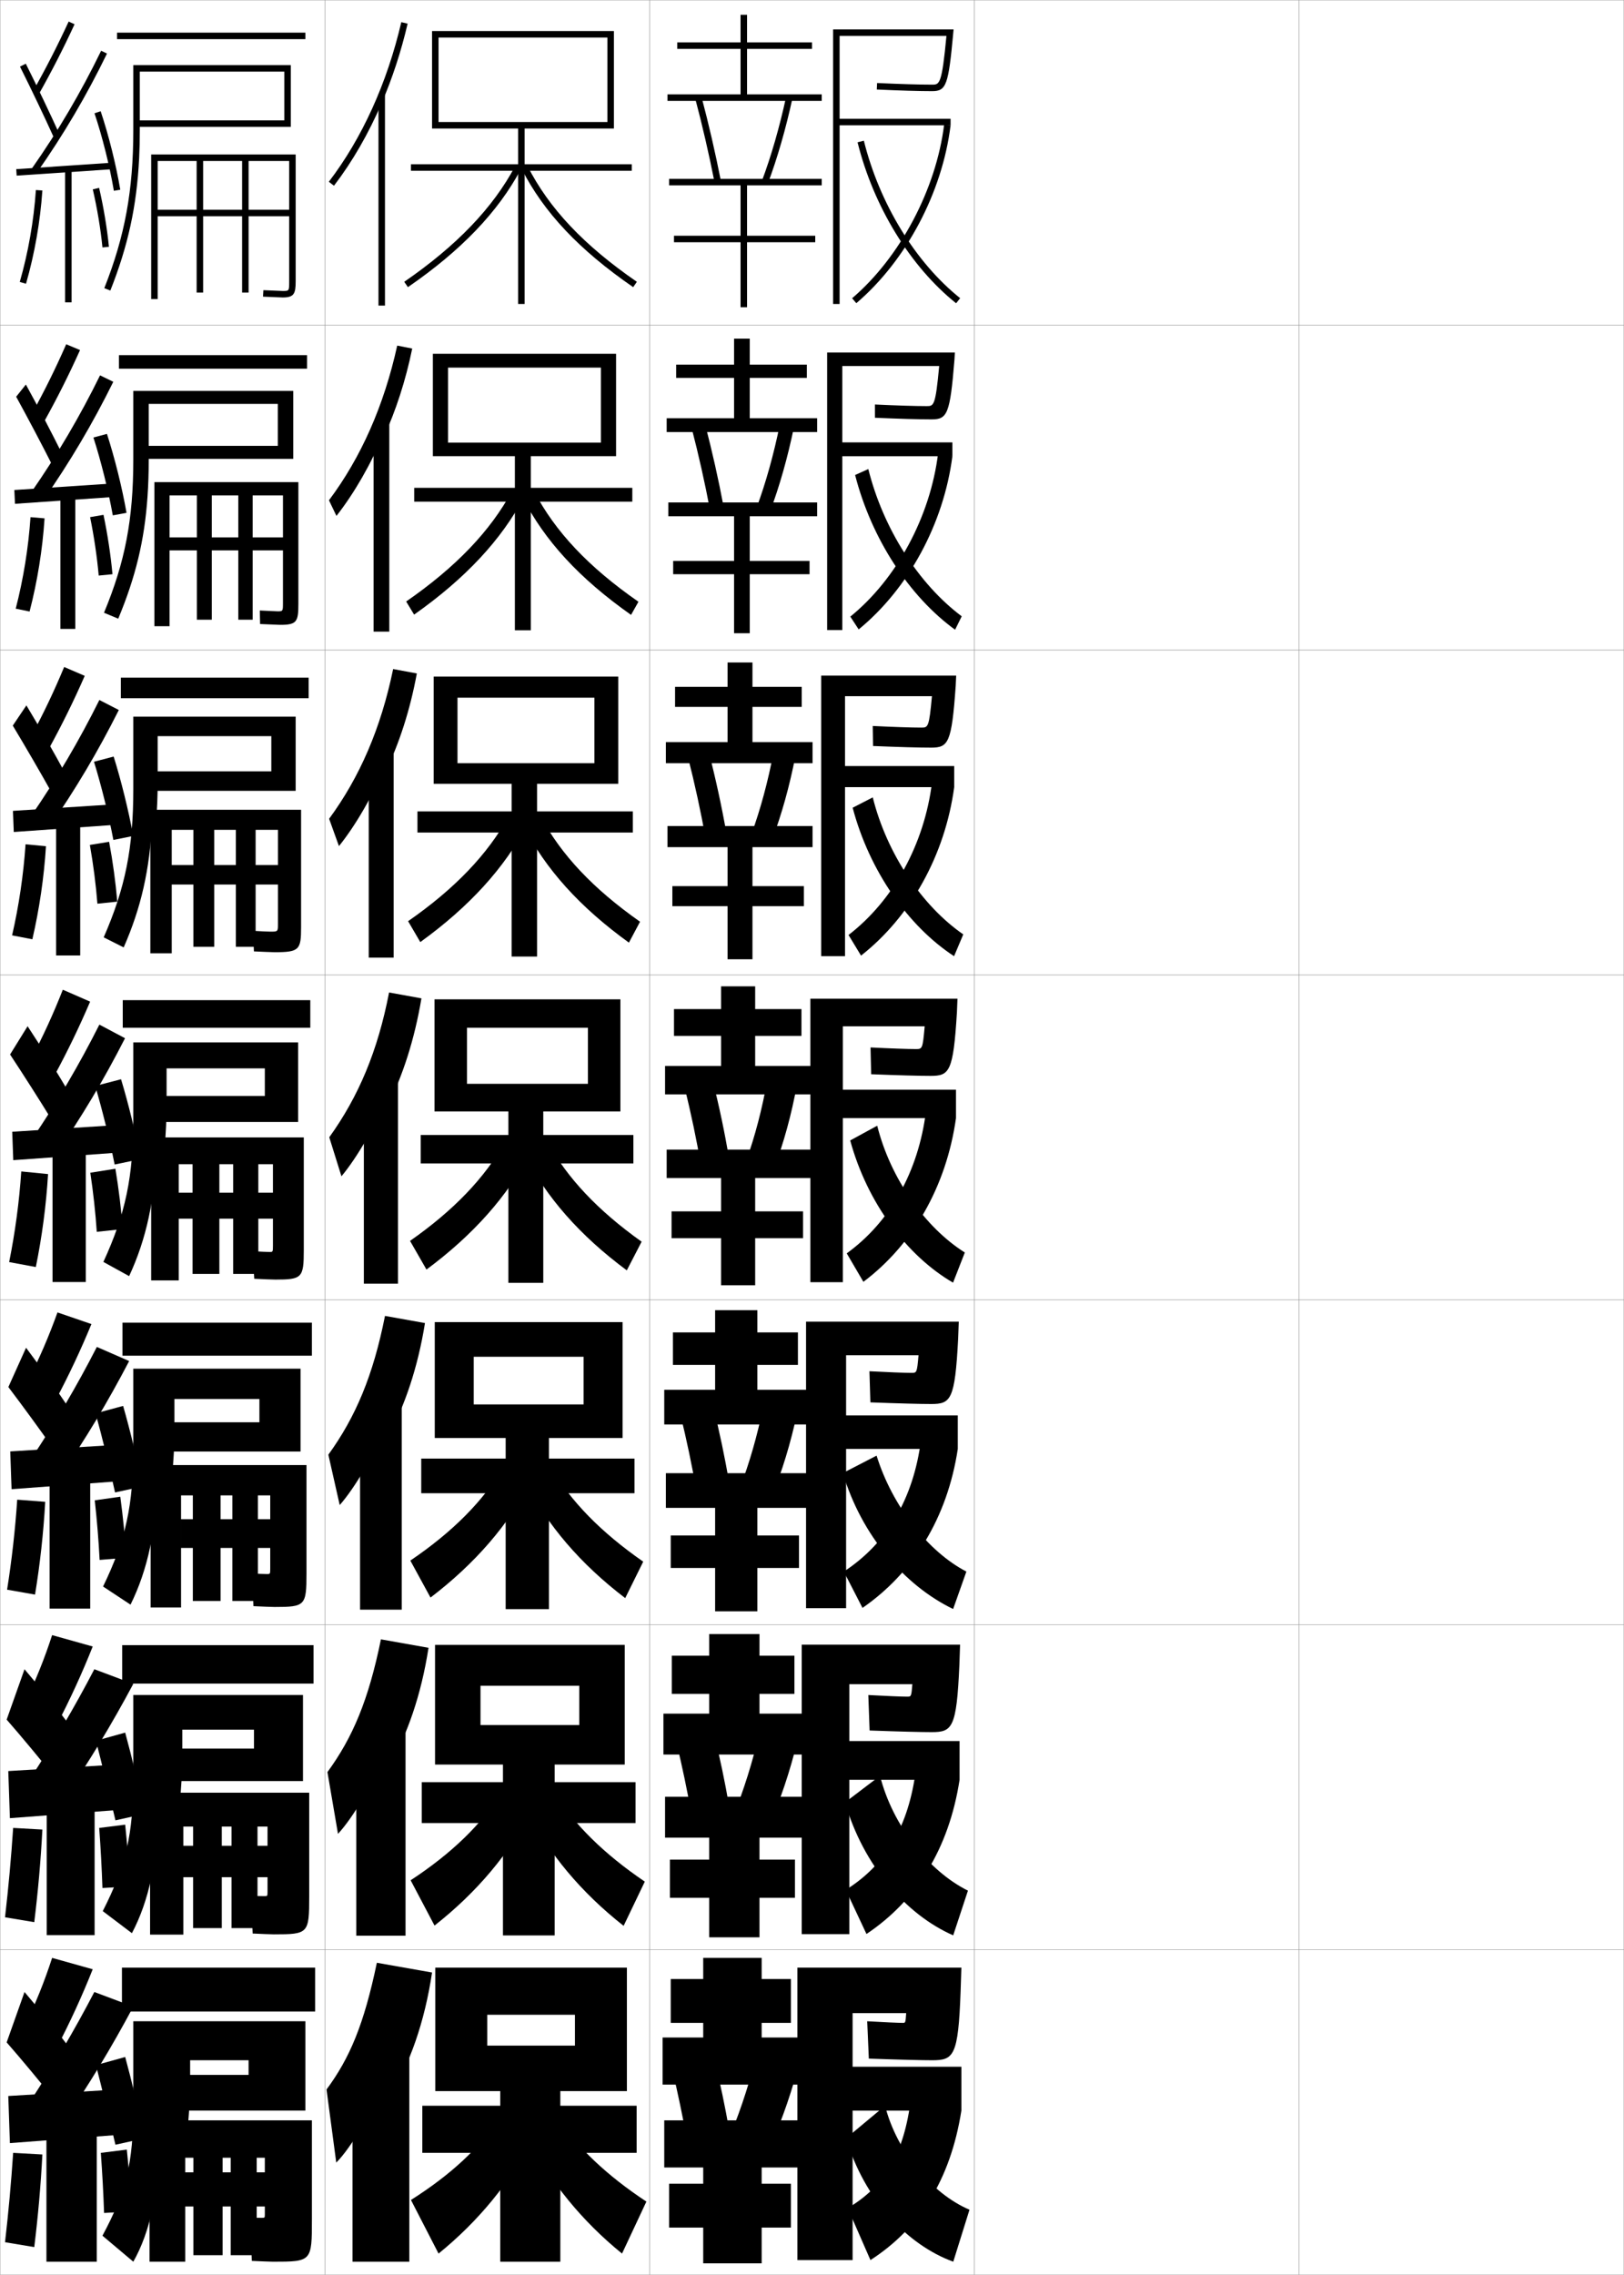 <?xml version="1.0" encoding="utf-8"?>
<!-- Generator: Adobe Illustrator 11 Build 225, SVG Export Plug-In . SVG Version: 6.0.0 Build 78)  -->
<!DOCTYPE svg PUBLIC "-//W3C//DTD SVG 1.0//EN"    "http://www.w3.org/TR/2001/REC-SVG-20010904/DTD/svg10.dtd">
<svg  xmlns="http://www.w3.org/2000/svg" xmlns:xlink="http://www.w3.org/1999/xlink" xmlns:a="http://ns.adobe.com/AdobeSVGViewerExtensions/3.0/"
	 width="500.1" height="700.1" viewBox="0 0 500.1 700.1"
	 overflow="visible" enable-background="new 0 0 500.1 700.1" xml:space="preserve">
		<g id="glyphs">
			<g>
				<rect x="0.05" y="0.05" fill="none" stroke="#999999" stroke-width="0.1" width="100" height="100"/> 
				<rect x="0.05" y="100.05" fill="none" stroke="#999999" stroke-width="0.1" width="100" height="100"/> 
				<rect x="0.05" y="200.05" fill="none" stroke="#999999" stroke-width="0.1" width="100" height="100"/> 
				<rect x="0.05" y="300.05" fill="none" stroke="#999999" stroke-width="0.1" width="100" height="100"/> 
				<rect x="0.05" y="400.05" fill="none" stroke="#999999" stroke-width="0.1" width="100" height="100"/> 
				<rect x="0.05" y="500.05" fill="none" stroke="#999999" stroke-width="0.1" width="100" height="100"/> 
				<rect x="0.05" y="600.05" fill="none" stroke="#999999" stroke-width="0.1" width="100" height="100"/> 
				<rect x="100.05" y="0.05" fill="none" stroke="#999999" stroke-width="0.1" width="100" height="100"/> 
				<rect x="100.05" y="100.05" fill="none" stroke="#999999" stroke-width="0.1" width="100" height="100"/> 
				<rect x="100.05" y="200.05" fill="none" stroke="#999999" stroke-width="0.1" width="100" height="100"/> 
				<rect x="100.05" y="300.05" fill="none" stroke="#999999" stroke-width="0.1" width="100" height="100"/> 
				<rect x="100.05" y="400.05" fill="none" stroke="#999999" stroke-width="0.1" width="100" height="100"/> 
				<rect x="100.05" y="500.05" fill="none" stroke="#999999" stroke-width="0.1" width="100" height="100"/> 
				<rect x="100.05" y="600.05" fill="none" stroke="#999999" stroke-width="0.1" width="100" height="100"/> 
				<rect x="200.05" y="0.05" fill="none" stroke="#999999" stroke-width="0.1" width="100" height="100"/> 
				<rect x="200.05" y="100.05" fill="none" stroke="#999999" stroke-width="0.1" width="100" height="100"/> 
				<rect x="200.05" y="200.05" fill="none" stroke="#999999" stroke-width="0.1" width="100" height="100"/> 
				<rect x="200.05" y="300.05" fill="none" stroke="#999999" stroke-width="0.1" width="100" height="100"/> 
				<rect x="200.05" y="400.05" fill="none" stroke="#999999" stroke-width="0.1" width="100" height="100"/> 
				<rect x="200.05" y="500.05" fill="none" stroke="#999999" stroke-width="0.1" width="100" height="100"/> 
				<rect x="200.05" y="600.05" fill="none" stroke="#999999" stroke-width="0.1" width="100" height="100"/> 
				<rect x="300.05" y="0.05" fill="none" stroke="#999999" stroke-width="0.1" width="100" height="100"/> 
				<rect x="300.05" y="100.05" fill="none" stroke="#999999" stroke-width="0.1" width="100" height="100"/> 
				<rect x="300.05" y="200.05" fill="none" stroke="#999999" stroke-width="0.1" width="100" height="100"/> 
				<rect x="300.05" y="300.05" fill="none" stroke="#999999" stroke-width="0.1" width="100" height="100"/> 
				<rect x="300.05" y="400.05" fill="none" stroke="#999999" stroke-width="0.1" width="100" height="100"/> 
				<rect x="300.05" y="500.05" fill="none" stroke="#999999" stroke-width="0.1" width="100" height="100"/> 
				<rect x="300.05" y="600.05" fill="none" stroke="#999999" stroke-width="0.1" width="100" height="100"/> 
				<rect x="400.05" y="0.05" fill="none" stroke="#999999" stroke-width="0.1" width="100" height="100"/> 
				<rect x="400.05" y="100.05" fill="none" stroke="#999999" stroke-width="0.1" width="100" height="100"/> 
				<rect x="400.05" y="200.05" fill="none" stroke="#999999" stroke-width="0.1" width="100" height="100"/> 
				<rect x="400.05" y="300.05" fill="none" stroke="#999999" stroke-width="0.1" width="100" height="100"/> 
				<rect x="400.05" y="400.05" fill="none" stroke="#999999" stroke-width="0.1" width="100" height="100"/> 
				<rect x="400.05" y="500.05" fill="none" stroke="#999999" stroke-width="0.1" width="100" height="100"/> 
				<rect x="400.05" y="600.05" fill="none" stroke="#999999" stroke-width="0.1" width="100" height="100"/> 
			</g>
			<g>
				<path d="M10.179,28.059l1.742,0.982c4.014-7.112,7.624-14.169,11.037-21.572
					l-1.816-0.838C17.752,13.984,14.166,20.993,10.179,28.059z"/>
				<path d="M6.155,20.498c3.513,7.014,7.725,15.84,10.482,21.963l1.824-0.822
					c-2.768-6.145-6.994-15-10.518-22.036L6.155,20.498z"/>
				<path d="M9.731,51.975L11.368,53.125C19.597,41.409,26.656,29.425,32.949,16.487
					l-1.799-0.875C24.904,28.453,17.898,40.348,9.731,51.975z"/>
				
					<rect x="18.799" y="37.266" transform="matrix(-0.067 -0.998 0.998 -0.067 -30.798 75.311)" width="2.001" height="29.568"/> 
				<path d="M29.102,34.867c2.436,7.277,4.664,16.193,5.962,23.85l1.973-0.334
					c-1.314-7.752-3.572-16.78-6.038-24.15L29.102,34.867z"/>
				<path d="M6.089,86.773l1.922,0.553c2.645-9.195,4.386-19.123,5.037-28.708
					l-1.996-0.136C10.411,67.929,8.694,77.712,6.089,86.773z"/>
				<rect x="20.05" y="52.05" width="2" height="41"/> 
				<path d="M28.575,58.275c1.367,5.918,2.397,12.099,2.979,17.875l1.99-0.201
					c-0.591-5.858-1.636-12.125-3.021-18.125L28.575,58.275z"/>
			</g>
			<g>
				<path d="M7.55,623.55l10,6.5c4.062-7.768,7.784-15.886,11-24l-12.5-3.5
					C13.698,609.793,10.912,616.76,7.55,623.55z"/>
				<path d="M2.05,628.55c4.521,5.159,10.724,12.638,15,18l5-15.5
					c-3.977-5.259-9.525-12.163-14.5-18L2.05,628.55z"/>
				<g>
					<path d="M9.05,647.05l10.5,6c7.966-11.651,14.856-23.062,21.5-35.5l-12-4.5
						C22.864,624.91,16.369,635.917,9.05,647.05z"/>
				</g>
				<polygon points="36.05,657.05 36.05,643.05 2.55,645.05 3.05,659.55 "/>
				<g>
					<path d="M29.55,635.55c1.783,6.949,4.351,17.411,6,24.5l9-2
						c-1.52-7.368-4.032-17.837-6-25L29.55,635.55z"/>
				</g>
				<path d="M1.55,690.05l9,1.5c1.162-9.433,2.002-18.897,2.5-28.5l-9-0.5
					C3.43,671.855,2.61,680.882,1.55,690.05z"/>
				<rect x="14.3" y="654.55" width="15.5" height="41.5"/> 
				<g>
					<path d="M31.05,662.55c0.452,6.205,0.794,12.504,1,18.5l8.5-0.5
						c-0.311-6.034-0.842-12.761-1.5-19L31.05,662.55z"/>
				</g>
			</g>
			<g>
				<g>
					<path d="M9.833,127.307l3.785,2.402c4.021-7.222,7.651-14.456,11.031-21.977
						l-4.264-1.782C17.168,113.286,13.716,120.288,9.833,127.307z"/>
					<path d="M4.979,122.09c3.681,6.705,8.225,15.306,11.235,21.302l2.937-3.685
						c-2.969-5.997-7.416-14.527-11.181-21.364L4.979,122.09z"/>
					<path d="M9.626,151.488l3.697,2.458c8.185-11.705,15.216-23.593,21.567-36.448
						l-4.082-1.979C24.573,128.196,17.652,139.943,9.626,151.488z"/>
					<polygon points="4.419,150.802 4.614,155.048 34.698,152.965 34.585,148.801 "/>
					<path d="M28.768,134.648c2.327,7.223,4.612,16.396,5.969,23.958l4.227-0.778
						c-1.349-7.688-3.649-16.957-6.032-24.292L28.768,134.648z"/>
					<path d="M4.841,187.32l4.268,0.877c2.397-9.235,3.988-19.085,4.614-28.674
						l-4.33-0.363C8.756,168.583,7.189,178.241,4.841,187.32z"/>
					<rect x="18.6" y="152.467" width="4.583" height="41.083"/> 
					<path d="M27.746,159.154c1.215,5.966,2.13,12.167,2.649,17.98l4.242-0.418
						c-0.544-5.888-1.503-12.231-2.767-18.271L27.746,159.154z"/>
				</g>
				<g>
					<path d="M9.618,226.556l5.453,3.821c4.029-7.33,7.677-14.741,11.024-22.381
						l-6.336-2.726C16.717,212.587,13.397,219.582,9.618,226.556z"/>
					<path d="M3.936,223.307c3.85,6.396,8.725,14.772,11.988,20.642l4.05-6.172
						c-3.171-5.85-7.838-14.055-11.845-20.691L3.936,223.307z"/>
					<path d="M9.653,251l5.383,3.767c8.141-11.694,15.144-23.487,21.554-36.259
						l-5.99-3.083C24.373,227.938,17.538,239.538,9.653,251z"/>
					<polygon points="3.987,249.551 4.243,256.049 34.91,253.882 34.82,247.551 "/>
					<path d="M28.941,234.429c2.218,7.168,4.56,16.599,5.975,24.066l6.107-1.223
						c-1.383-7.625-3.725-17.133-6.025-24.435L28.941,234.429z"/>
					<path d="M3.725,287.866l6.24,1.201c2.15-9.274,3.591-19.048,4.191-28.639
						l-6.289-0.591C7.233,269.237,5.815,278.769,3.725,287.866z"/>
					<rect x="17.282" y="252.883" width="7.417" height="41.167"/> 
					<path d="M27.674,260.033c1.062,6.015,1.863,12.234,2.319,18.084l6.119-0.634
						c-0.498-5.918-1.371-12.338-2.514-18.417L27.674,260.033z"/>
				</g>
				<g>
					<path d="M19.346,304.59c-2.87,7.299-6.057,14.287-9.731,21.214l7.121,5.241
						c4.038-7.439,7.704-15.027,11.019-22.785L19.346,304.59z"/>
					<path d="M3.103,324.523c4.018,6.087,9.225,14.239,12.741,19.981l5.162-8.66
						c-3.372-5.702-8.26-13.582-12.509-20.019L3.103,324.523z"/>
					<path d="M9.891,350.513l7.068,5.074c8.097-11.683,15.072-23.38,21.54-36.068
						l-7.898-4.188C24.384,327.682,17.634,339.133,9.891,350.513z"/>
					<polygon points="3.767,348.301 4.083,357.049 35.333,354.799 35.267,346.301 "/>
					<path d="M29.325,334.209c2.109,7.113,4.508,16.802,5.981,24.175l7.986-1.667
						c-1.417-7.561-3.802-17.309-6.019-24.576L29.325,334.209z"/>
					<path d="M6.551,360.516c-0.63,9.376-1.898,18.781-3.731,27.896l8.211,1.526
						c1.903-9.314,3.193-19.011,3.769-28.604L6.551,360.516z"/>
					<rect x="16.175" y="353.3" width="10.25" height="41.25"/> 
					<path d="M27.812,360.912c0.909,6.062,1.596,12.302,1.989,18.188L37.798,378.25
						c-0.451-5.947-1.239-12.443-2.261-18.562L27.812,360.912z"/>
				</g>
				<g>
					<path d="M8.582,425.011l8.561,5.87c4.05-7.604,7.744-15.456,11.009-23.393
						l-10.454-3.585C15.087,411.175,12.101,418.151,8.582,425.011z"/>
					<path d="M2.576,426.87c4.27,5.623,9.974,13.438,13.871,18.99l5.081-12.08
						c-3.674-5.48-8.893-12.872-13.504-19.009L2.576,426.87z"/>
					<path d="M9.47,449.114l8.784,5.537c8.031-11.666,14.964-23.221,21.52-35.783
						l-9.949-4.344C23.624,426.63,17.001,437.858,9.47,449.114z"/>
					<polygon points="35.691,455.925 35.658,444.675 3.158,446.675 3.566,458.3 "/>
					<path d="M29.438,434.963c1.946,7.031,4.429,17.106,5.991,24.337l8.493-1.833
						c-1.468-7.464-3.917-17.573-6.009-24.788L29.438,434.963z"/>
					<path d="M2.185,489.231l8.605,1.513c1.533-9.374,2.598-18.954,3.134-28.552
						l-8.624-0.66C4.675,470.874,3.631,480.089,2.185,489.231z"/>
					<rect x="15.279" y="453.675" width="12.5" height="41.375"/> 
					<path d="M29.181,461.731c0.681,6.133,1.195,12.402,1.495,18.344l8.248-0.676
						c-0.381-5.99-1.041-12.602-1.88-18.781L29.181,461.731z"/>
				</g>
				<g>
					<path d="M7.55,524.217l10,6.5c4.062-7.768,7.784-15.886,11-24l-12.5-3.5
						C13.698,510.46,10.912,517.427,7.55,524.217z"/>
					<path d="M2.05,529.217c4.521,5.159,10.724,12.638,15,18l5-15.5
						c-3.977-5.259-9.525-12.163-14.5-18L2.05,529.217z"/>
					<g>
						<path d="M9.05,547.717l10.5,6c7.966-11.651,14.856-23.062,21.5-35.5l-12-4.5
							C22.864,525.577,16.369,536.584,9.05,547.717z"/>
					</g>
					<polygon points="36.05,557.05 36.05,543.05 2.55,545.05 3.05,559.55 "/>
					<g>
						<path d="M29.55,535.717c1.783,6.949,4.351,17.411,6,24.5l9-2
							c-1.52-7.368-4.032-17.837-6-25L29.55,535.717z"/>
					</g>
					<path d="M1.55,590.05l9,1.5c1.162-9.433,2.002-18.897,2.5-28.5l-9-0.5
						C3.43,571.855,2.61,580.882,1.55,590.05z"/>
					<rect x="14.383" y="554.05" width="14.75" height="41.5"/> 
					<g>
						<path d="M30.55,562.55c0.452,6.205,0.794,12.504,1,18.5l8.5-0.5
							c-0.311-6.034-0.842-12.761-1.5-19L30.55,562.55z"/>
					</g>
				</g>
			</g>
			<g>
				<rect x="36.05" y="10.05" width="58" height="2"/> 
				<path d="M42.843,48.76c0.14-2.806,0.207-5.7,0.207-8.71v-18h44.5v15h-44.5v2h46.5v-19
					h-48.5v20c0,18.544-2.587,32.633-8.93,48.632l1.859,0.737
					C39.392,75.768,42.112,63.49,42.843,48.76L42.843,48.76z"/>
				<path d="M76.55,49.55h12.5v15h-40.5v2h40.5v20c0,3,0,3-2,3l-5.939-0.248l-0.122,1.996
					l6.062,0.252c3.475,0,4-1.126,4-5v-39h-44.5v44.5h2v-42.5h12v40.5h2v-40.5h12v40.5h2V49.55z"/>
			</g>
			<g>
				<rect x="37.55" y="605.55" width="59.5" height="13.5"/> 
				<path d="M57.55,657.05c0.643-5.481,1-11.338,1-17.5v-5.5h18v4.5h-23.5v11h41v-27.5h-53v26.5
					c0,17.234-2.191,25.832-9.5,39.5l9.5,8c5.155-9.06,8-21.787,8-39H57.55z"/>
				<path d="M81.55,679.05v2.5c0,0.984-0.023,1-1,1c-0.844,0-2.523-0.029-3.5-0.05l0.5,13.3
					c2.279,0.108,5.774,0.25,6.5,0.25c11.938,0,12-0.073,12-13v-30.5h-50v43.5h11v-32h2.5v30h9v-30h2.5v30h8v-30
					h2.5v4.5h-24.5v10.5H81.55z"/>
			</g>
			<g>
				<g>
					<rect x="37.633" y="506.3" width="58.917" height="11.833"/> 
					<path d="M55.265,555.668c0.558-5.036,0.868-10.398,0.868-16.035v-7.333h22.083
						v5.833H51.383v10h41.917v-26.5H41.049v25.5c0,17.452-2.257,26.966-9.405,41.021
						l8.977,6.79c5.198-9.824,8.022-22.478,8.144-39.276H55.265z"/>
					<path d="M82.383,577.716v4.501c0,1.315-0.026,1.333-1,1.333
						c-0.824,0-2.718-0.056-4.083-0.117l0.5,11.617
						c2.375,0.113,5.676,0.251,6.5,0.251c10.688,0,10.917-0.227,10.917-11.667v-31.918
						H46.216v43.668h10.25v-33.251h3v31.251h8.833v-31.251h3v31.251h8v-31.251
						h3.083v5.917H56.466v9.666H82.383z"/>
				</g>
				<g>
					<rect x="37.716" y="407.05" width="58.333" height="10.166"/> 
					<path d="M52.98,454.286c0.475-4.59,0.736-9.459,0.736-14.57v-9.166h26.167
						v7.166H49.716v9h42.833v-25.5h-51.5v24.5c0,17.671-2.323,28.1-9.31,42.544
						l8.453,5.579c5.241-10.59,8.044-23.167,8.288-39.553H52.98z"/>
					<path d="M83.216,476.383v6.376c0,1.646-0.029,1.666-1,1.666
						c-0.804,0-2.913-0.081-4.667-0.184l0.5,10.059c2.471,0.117,5.578,0.25,6.5,0.25
						c9.438,0,9.833-0.379,9.833-10.333v-33.334h-48v43.834h9.375v-34.501h3.625v32.501h8.542
						v-32.501h3.625v32.501h7.875v-32.501h3.792v7.334H55.758v8.833H83.216z"/>
				</g>
				<g>
					<rect x="37.8" y="307.8" width="57.75" height="8.5"/> 
					<path d="M91.8,320.8h-50.75v23.5c0,17.889-2.389,29.232-9.215,44.065l7.93,4.369
						c5.283-11.355,8.066-23.857,8.432-39.83h2.5
						c0.391-4.144,0.604-8.519,0.604-13.104v-11h30.25v8.5h-33.5v8h43.75V320.8z"/>
					<path d="M84.05,375.05v8.25c0,1.979-0.031,2-1,2c-0.784,0-3.107-0.106-5.25-0.25l0.5,8.5
						c2.567,0.122,5.48,0.25,6.5,0.25c8.188,0,8.75-0.531,8.75-9v-34.75h-47v44h8.5v-35.75h4.25v33.75h8.25v-33.75
						h4.25v33.75h7.75v-33.75h4.5v8.75h-29v8H84.05z"/>
				</g>
			</g>
			<g>
				<rect x="37.216" y="208.55" width="57.833" height="6.333"/> 
				<path d="M91.05,220.55h-50v22.333c0,18.107-2.455,30.366-9.12,45.588l6.157,3.098
					c5.304-12.067,8.073-23.937,8.722-38.664h1.25
					c0.321-3.886,0.491-7.964,0.491-12.271v-14.083h35v10.833H46.383v6h44.667V220.55
					z"/>
				<path d="M85.591,272.217v12.166c0,2.319-0.021,2.333-2.333,2.333
					c-0.522,0-3.926-0.153-5.354-0.249l0.292,6.332
					c1.711,0.081,5.674,0.25,6.354,0.25c7.617,0,8.167-0.729,8.167-7.667
					v-36.167H46.3v44.167h6.583v-38h6.667v36h6.417v-36h6.667v36h6.083v-36h6.875v10.833
					H52.883v6H85.591z"/>
			</g>
			<g>
				<rect x="36.633" y="109.299" width="57.917" height="4.167"/> 
				<path d="M44.716,137.216v4h45.583v-20.916H41.049v21.166
					c0,18.326-2.521,31.5-9.024,47.11l4.385,1.827
					c5.324-12.779,8.079-24.017,9.012-37.499l0,0
					c0.251-3.628,0.377-7.41,0.377-11.438l0-17.167h39.75v12.917H44.716z"/>
				<path d="M87.133,169.383v16.083c0,2.66-0.01,2.667-1.667,2.667
					c-0.261,0-4.745-0.201-5.459-0.249l0.085,4.164
					c0.855,0.041,5.868,0.251,6.208,0.251c5.045,0,5.583-0.927,5.583-6.333
					v-37.583H47.549v44.333h4.667v-40.25h8.417v38.25h4.583v-38.25h8.167v38.25h4.417v-38.25
					h9.333v12.917H52.216v4H87.133z"/>
			</g>
			<g>
				<g>
					<polygon points="230.05,29.05 230.05,15.05 250.05,15.05 250.05,13.05 
						230.05,13.05 230.05,4.55 228.05,4.55 228.05,13.05 208.55,13.05 
						208.55,15.05 228.05,15.05 228.05,29.05 205.55,29.05 205.55,31.05 
						253.05,31.05 253.05,29.05 "/>
					<polygon points="206.05,57.05 228.05,57.05 228.05,72.55 207.55,72.55 
						207.55,74.55 228.05,74.55 228.05,94.55 230.05,94.55 230.05,74.55 
						251.05,74.55 251.05,72.55 230.05,72.55 230.05,57.05 253.05,57.05 
						253.05,55.05 206.05,55.05 "/>
				</g>
				<g>
					<polygon points="230.883,128.717 230.883,116.3 248.467,116.3 248.467,112.217 
						230.883,112.217 230.883,104.217 226.05,104.217 226.05,112.217 208.217,112.217 
						208.217,116.3 226.05,116.3 226.05,128.717 205.3,128.717 205.3,132.967 
						251.634,132.967 251.634,128.717 "/>
					<polygon points="226.05,158.883 226.05,172.633 207.3,172.633 207.3,176.716 
						226.05,176.716 226.05,194.883 230.883,194.883 230.883,176.716 249.3,176.716 
						249.3,172.633 230.883,172.633 230.883,158.883 251.634,158.883 251.634,154.633 
						205.8,154.633 205.8,158.883 "/>
				</g>
				<g>
					<polygon points="231.717,228.383 231.717,217.55 246.884,217.55 246.884,211.383 
						231.717,211.383 231.717,203.883 224.05,203.883 224.05,211.383 207.883,211.383 
						207.883,217.55 224.05,217.55 224.05,228.383 205.05,228.383 205.05,234.883 
						250.217,234.883 250.217,228.383 "/>
					<polygon points="224.05,260.716 224.05,272.716 207.05,272.716 207.05,278.883 
						224.05,278.883 224.05,295.216 231.717,295.216 231.717,278.883 247.55,278.883 
						247.55,272.716 231.717,272.716 231.717,260.716 250.217,260.716 250.217,254.216 
						205.55,254.216 205.55,260.716 "/>
				</g>
			</g>
			<g>
				<g>
					<polygon points="234.55,627.05 234.55,622.55 243.55,622.55 243.55,609.05 
						234.55,609.05 234.55,602.55 216.55,602.55 216.55,609.05 206.55,609.05 
						206.55,622.55 216.55,622.55 216.55,627.05 204.05,627.05 204.05,641.55 
						247.55,641.55 247.55,627.05 "/>
					<polygon points="216.55,667.05 216.55,672.05 206.05,672.05 206.05,685.55 
						216.55,685.55 216.55,696.55 234.55,696.55 234.55,685.55 243.55,685.55 
						243.55,672.05 234.55,672.05 234.55,667.05 247.55,667.05 247.55,652.55 
						204.55,652.55 204.55,667.05 "/>
				</g>
				<g>
					<polygon points="233.883,527.383 233.883,521.3 244.633,521.3 244.633,509.55 
						233.883,509.55 233.883,502.883 218.383,502.883 218.383,509.55 206.883,509.55 
						206.883,521.3 218.383,521.3 218.383,527.383 204.299,527.383 204.299,539.966 
						248.466,539.966 248.466,527.383 "/>
					<polygon points="218.383,565.55 218.383,572.3 206.299,572.3 206.299,584.05 
						218.383,584.05 218.383,596.217 233.883,596.217 233.883,584.05 244.799,584.05 
						244.799,572.3 233.883,572.3 233.883,565.55 248.466,565.55 248.466,552.966 
						204.799,552.966 204.799,565.55 "/>
				</g>
				<g>
					<polygon points="233.216,427.717 233.216,420.05 245.716,420.05 245.716,410.05 
						233.216,410.05 233.216,403.217 220.216,403.217 220.216,410.05 207.217,410.05 
						207.217,420.05 220.216,420.05 220.216,427.717 204.55,427.717 204.55,438.383 
						249.383,438.383 249.383,427.717 "/>
					<polygon points="220.216,464.05 220.216,472.55 206.55,472.55 206.55,482.55 
						220.216,482.55 220.216,495.883 233.216,495.883 233.216,482.55 246.05,482.55 
						246.05,472.55 233.216,472.55 233.216,464.05 249.383,464.05 249.383,453.383 
						205.05,453.383 205.05,464.05 "/>
				</g>
				<g>
					<polygon points="232.55,328.05 232.55,318.8 246.8,318.8 246.8,310.55 
						232.55,310.55 232.55,303.55 222.05,303.55 222.05,310.55 207.55,310.55 
						207.55,318.8 222.05,318.8 222.05,328.05 204.8,328.05 204.8,336.8 
						250.3,336.8 250.3,328.05 "/>
					<polygon points="222.05,362.55 222.05,372.8 206.8,372.8 206.8,381.05 
						222.05,381.05 222.05,395.55 232.55,395.55 232.55,381.05 247.3,381.05 
						247.3,372.8 232.55,372.8 232.55,362.55 250.3,362.55 250.3,353.8 
						205.3,353.8 205.3,362.55 "/>
				</g>
			</g>
			<path d="M280.55,645.55c-2.097,17.299-8.114,27.298-19.5,34l7,16
				c14.939-9.634,24.605-24.466,28-46L280.55,645.55z"/>
			<path d="M272.55,648.05l-12,10c5.626,18.86,18.771,32.798,33,38l5-16
				C287.184,675.234,276.178,662.352,272.55,648.05z"/>
			<path d="M260.45,581.607l6.375,13.586c15.275-10.209,25.363-26.066,28.672-47.459
				l-13.414-3.375C279.863,562.094,272.765,573.924,260.45,581.607z"/>
			<path d="M270.995,546.512l-10.773,8.18c5.633,19.469,18.771,34.54,33.309,40.922
				l4.541-13.76C286.099,575.906,274.888,561.915,270.995,546.512z"/>
			<path d="M259.849,483.665l5.751,11.174c15.612-10.785,26.121-27.668,29.344-48.92
				l-11.328-2.748C281.272,461.339,273.092,475.002,259.849,483.665z"/>
			<path d="M269.938,447.976l-10.381,5.357c5.696,19.163,18.958,34.628,33.951,41.846
				l4.083-11.521C285.831,477.552,274.79,463.578,269.938,447.976z"/>
			<g>
				<g>
					<path d="M287.05,26.05c-3.973,0-9.835-0.173-16.954-0.499l-0.092,1.998
						c7.149,0.328,13.044,0.501,17.046,0.501c4.354,0,5.021-1.841,6.496-17.908
						l0.1-1.092h-37.096v84.5h2v-55h34.18v-2h-34.18v-25.5h32.9
						C290.045,26.007,289.319,26.05,287.05,26.05z"/>
					<path d="M262.401,91.789l1.297,1.521c15.361-13.089,26.484-34.071,29.031-54.761
						l-1.984-0.244C288.294,58.212,277.169,79.205,262.401,91.789z"/>
					<path d="M264.079,43.791c4.914,19.771,16.259,38.29,30.347,49.54l1.248-1.562
						c-13.757-10.986-24.842-29.102-29.653-48.46L264.079,43.791z"/>
				</g>
				<g>
					<path d="M286.884,129.068c4.832,0,5.683-1.598,7.04-18.455l0.122-2.129h-39.329
						v85.417h4.667v-53.5h33.899v-4.25h-33.899v-23.5h29.834
						c-1.143,12.283-1.659,12.333-3.834,12.333c-3.486,0-9.166-0.177-15.96-0.499
						l0.003,4.082C277.056,128.897,283.083,129.068,286.884,129.068z"/>
					<path d="M261.851,189.768l2.573,3.935c15.291-12.513,26.171-32.471,28.859-53.301
						l-4.403-0.87C286.473,159.003,276.142,178.164,261.851,189.768z"/>
					<path d="M263.325,146.186c5.032,19.619,16.677,37.375,30.788,47.617l2.04-4.136
						c-13.23-9.878-24.191-26.967-28.762-45.314L263.325,146.186z"/>
				</g>
				<g>
					<path d="M286.717,230.086c5.312,0,6.345-1.355,7.585-19l0.146-3.166h-41.563
						v86.333h7.333v-52h33.62v-6.5h-33.62v-21.5h26.768
						c-0.88,9.608-1.187,9.667-3.268,9.667c-2.998,0-8.496-0.182-14.965-0.499
						l0.097,6.165C276.959,229.918,283.119,230.086,286.717,230.086z"/>
					<path d="M261.299,287.746l3.851,6.349c15.221-11.937,25.858-30.87,28.688-51.841
						l-6.823-1.496C284.651,259.794,275.113,277.123,261.299,287.746z"/>
					<path d="M262.57,248.581c5.151,19.466,17.096,36.459,31.23,45.693l2.833-6.708
						c-12.706-8.771-23.541-24.833-27.872-42.169L262.57,248.581z"/>
				</g>
			</g>
			<path d="M287.05,634.05c6.658,0,8.044-1.267,8.761-21.187l0.239-7.313h-50.5v90h17v-46
				h33.5v-13.5h-33.5v-16.5h16.5c-0.19,2.966-0.25,3-1,3c-1.274,0-5.908-0.201-11-0.5l0.5,11.5
				C277.374,633.893,284.069,634.05,287.05,634.05z"/>
			<g>
				<path d="M286.884,533.068c6.369,0,7.697-1.216,8.55-20.641l0.216-6.276h-48.767
					v89.082h14.667v-47.5h33.947v-11.915h-33.947v-17.5h19.4
					c-0.294,3.79-0.363,3.833-1.566,3.833c-1.687,0-6.548-0.196-11.99-0.499
					l0.397,10.915C277.203,532.908,283.765,533.068,286.884,533.068z"/>
				<path d="M286.717,432.087c6.081,0,7.352-1.164,8.339-20.094l0.193-5.24h-47.033
					v88.166h12.334v-49h34.394v-10.332h-34.394v-18.5h22.301
					c-0.456,5.361-0.539,5.416-2.134,5.416c-2.099,0-7.188-0.191-12.98-0.499
					l0.294,9.581C277.032,431.923,283.46,432.087,286.717,432.087z"/>
				<path d="M286.55,331.104c5.792,0,7.006-1.112,8.129-19.547l0.169-4.203h-45.298v87.25
					h10v-50.5h34.84v-8.75h-34.84v-19.5H284.75c-0.617,6.935-0.714,7-2.7,7
					c-2.512,0-7.827-0.187-13.971-0.499l0.191,8.248
					C276.86,330.938,283.154,331.104,286.55,331.104z"/>
			</g>
			<path d="M260.747,385.724l5.127,8.762c15.15-11.361,25.545-29.27,28.516-50.381
				l-9.242-2.122C282.829,360.585,274.085,376.081,260.747,385.724z"/>
			<path d="M261.814,350.976c5.271,19.314,17.515,35.543,31.673,43.77l3.625-9.281
				c-12.181-7.663-22.89-22.698-26.98-39.023L261.814,350.976z"/>
			<g>
				<g>
					<path d="M224.55,655.55c-1.26-7.253-2.777-14.475-4.5-21.5l-13,3
						c1.641,6.912,3.207,14.407,4.5,21.5L224.55,655.55z"/>
					<path d="M236.05,663.05c3.63-7.666,6.955-16.684,9.5-26l-13-3
						c-2.353,8.997-5.343,17.757-8.5,25L236.05,663.05z"/>
				</g>
				<g>
					<path d="M219.848,533.525l-11.541,2.744c1.744,7.205,3.374,14.994,4.689,22.374
						l11.547-2.717C223.258,548.402,221.666,540.838,219.848,533.525z"/>
					<path d="M236.836,561.842c3.386-7.637,6.417-16.609,8.67-25.881l-11.703-2.533
						c-2.093,8.982-4.842,17.715-7.832,24.975L236.836,561.842z"/>
				</g>
				<g>
					<path d="M219.647,433.001l-10.082,2.488c1.848,7.499,3.541,15.582,4.879,23.248
						l10.093-2.433C223.226,448.508,221.559,440.602,219.647,433.001z"/>
					<path d="M237.624,460.635c3.142-7.607,5.879-16.535,7.84-25.763l-10.404-2.065
						c-1.834,8.968-4.342,17.673-7.164,24.947L237.624,460.635z"/>
				</g>
				<g>
					<path d="M219.445,332.477l-8.622,2.232c1.951,7.792,3.708,16.17,5.068,24.122
						l8.64-2.149C223.193,348.613,221.452,340.365,219.445,332.477z"/>
					<path d="M238.41,359.427c2.898-7.578,5.341-16.461,7.01-25.644l-9.106-1.599
						c-1.574,8.953-3.842,17.631-6.496,24.922L238.41,359.427z"/>
				</g>
				<g>
					<path d="M211.909,233.241c2.025,7.907,3.886,16.482,5.375,24.727l6.414-1.562
						c-1.476-8.337-3.33-16.84-5.396-24.825L211.909,233.241z"/>
					<path d="M237.769,258.418c2.895-7.614,5.393-16.548,7.187-25.809l-6.722-1.207
						c-1.725,9.076-4.096,17.842-6.817,25.234L237.769,258.418z"/>
				</g>
				<g>
					<path d="M212.997,131.775c2.098,8.021,4.063,16.793,5.68,25.331l4.187-0.975
						c-1.614-8.605-3.581-17.363-5.704-25.444L212.997,131.775z"/>
					<path d="M237.127,157.41c2.892-7.649,5.444-16.636,7.365-25.974l-4.339-0.815
						c-1.875,9.199-4.35,18.054-7.137,25.547L237.127,157.41z"/>
				</g>
				<g>
					<path d="M214.083,30.308c2.172,8.137,4.241,17.105,5.986,25.936l1.961-0.387
						c-1.752-8.874-3.832-17.887-6.014-26.064L214.083,30.308z"/>
					<path d="M234.614,55.698l1.871,0.703c2.889-7.686,5.496-16.724,7.542-26.14
						l-1.955-0.424C240.047,39.159,237.468,48.103,234.614,55.698z"/>
				</g>
			</g>
			<g>
				<g>
					<path d="M117.55,31.683c3.289-7.658,5.977-15.847,7.974-24.405l-1.947-0.455
						c-4.384,18.785-12.103,35.771-22.32,49.12l1.588,1.215
						C108.568,49.68,113.514,41.081,117.55,31.683L117.55,31.683z"/>
					<rect x="116.55" y="29.05" width="2" height="65"/> 
				</g>
				<g>
					<path d="M118.13,134.607c3.754-8.189,6.766-17.385,8.812-27.34l-4.622-0.906
						c-4.08,18.513-11.187,34.499-21.019,47.602l2.308,4.812
						c5.452-6.943,10.684-16.029,14.336-24.92L118.13,134.607z"/>
					<rect x="115.05" y="130.017" width="4.833" height="64.366"/> 
				</g>
				<g>
					<path d="M118.711,237.532c4.22-8.719,7.555-18.923,9.65-30.274l-7.295-1.356
						c-3.777,18.24-10.271,33.227-19.717,46.083l3.029,8.409
						c5.18-6.408,10.698-15.98,13.966-24.365L118.711,237.532z"/>
					<rect x="113.55" y="230.983" width="7.667" height="63.733"/> 
				</g>
				<g>
					<path d="M119.292,340.457c4.686-9.25,8.345-20.461,10.488-33.209l-9.969-1.808
						c-3.474,17.968-9.355,31.955-18.415,44.564l3.749,12.006
						c4.907-5.873,10.712-15.933,13.597-23.81L119.292,340.457z"/>
					<rect x="112.05" y="331.95" width="10.5" height="63.1"/> 
				</g>
				<g>
					<path d="M119.544,441.987c5.146-9.404,9.127-21.172,11.326-34.806l-12.313-2.205
						c-3.646,18.337-9.027,31.09-17.443,42.71l3.5,15.504
						c4.775-5.414,10.981-16.059,13.564-23.54L119.544,441.987z"/>
					<rect x="110.883" y="431.65" width="12.833" height="63.732"/> 
				</g>
				<g>
					<path d="M119.797,543.519c5.606-9.559,9.91-21.883,12.163-36.402l-14.656-2.603
						c-3.817,18.706-8.7,30.225-16.472,40.854l3.25,19.002
						c4.643-4.954,11.251-16.184,13.532-23.27L119.797,543.519z"/>
					<rect x="109.717" y="531.35" width="15.167" height="64.367"/> 
				</g>
				<g>
					<path d="M120.05,645.05c6.066-9.714,10.693-22.595,13-38l-17-3
						c-3.989,19.076-8.372,29.359-15.5,39l3,22.5c4.511-4.495,11.521-16.31,13.5-23
						L120.05,645.05z"/>
					<rect x="108.55" y="631.05" width="17.5" height="65"/> 
				</g>
			</g>
			<g>
				<g>
					<polygon points="154.05,643.55 154.05,648.05 130.05,648.05 130.05,662.55 
						154.05,662.55 154.05,696.05 172.55,696.05 172.55,662.55 196.05,662.55 
						196.05,648.05 172.55,648.05 172.55,643.55 193.05,643.55 193.05,605.55 
						134.05,605.55 134.05,643.55 150.05,643.55 150.05,620.05 177.05,620.05 
						177.05,629.55 150.05,629.55 150.05,643.55 "/>
					<path d="M154.05,651.55c-6.232,9.306-15.121,17.676-27.5,25.5l8.5,16.5
						c12.35-10.023,22.228-22.071,29-35.5L154.05,651.55z"/>
					<path d="M171.55,651.55c6.232,9.306,15.279,17.93,27.5,26l-7.5,16
						c-12.35-10.023-22.181-22.095-29-35.5L171.55,651.55z"/>
				</g>
				<g>
					<polygon points="154.883,543.05 154.883,548.466 129.883,548.466 129.883,561.05 
						154.883,561.05 154.883,595.633 170.799,595.633 170.799,561.05 195.716,561.05 
						195.716,548.466 170.799,548.466 170.799,543.05 192.383,543.05 192.383,506.216 
						133.966,506.216 133.966,543.05 147.966,543.05 147.966,518.8 178.383,518.8 
						178.383,530.883 147.966,530.883 147.966,543.05 "/>
					<path d="M126.455,578.662l7.355,13.941c13.031-10.24,23.161-22.262,29.969-35.643
						l-9.225-5.489C148.331,561.368,139.228,570.286,126.455,578.662z"/>
					<path d="M170.541,551.475c6.196,9.933,15.354,19.007,28.02,27.604L192.039,592.688
						c-13.058-10.259-23.068-22.244-29.888-35.646L170.541,551.475z"/>
				</g>
				<g>
					<polygon points="155.717,442.55 155.717,448.883 129.717,448.883 129.717,459.55 
						155.717,459.55 155.717,495.217 169.05,495.217 169.05,459.55 195.383,459.55 
						195.383,448.883 169.05,448.883 169.05,442.55 191.717,442.55 191.717,406.883 
						133.883,406.883 133.883,442.55 145.883,442.55 145.883,417.55 179.716,417.55 
						179.716,432.217 145.883,432.217 145.883,442.55 "/>
					<path d="M126.361,480.275l6.211,11.383c13.713-10.457,24.094-22.452,30.939-35.785
						l-8.45-4.479C148.846,461.881,139.527,471.348,126.361,480.275z"/>
					<path d="M169.533,451.398c6.161,10.562,15.431,20.085,28.54,29.21l-5.544,11.216
						c-13.767-10.492-23.956-22.392-30.775-35.79L169.533,451.398z"/>
				</g>
				<g>
					<polygon points="191.05,307.55 133.8,307.55 133.8,342.05 143.8,342.05 
						143.8,316.3 181.05,316.3 181.05,333.55 143.8,333.55 143.8,342.05 
						156.55,342.05 156.55,349.3 129.55,349.3 129.55,358.05 156.55,358.05 
						156.55,394.8 167.3,394.8 167.3,358.05 195.05,358.05 195.05,349.3 
						167.3,349.3 167.3,342.05 191.05,342.05 "/>
					<path d="M126.267,381.888l5.066,8.824c14.395-10.673,25.027-22.643,31.908-35.928
						l-7.675-3.469C149.36,362.394,139.826,372.408,126.267,381.888z"/>
					<path d="M168.524,351.323c6.125,11.189,15.506,21.162,29.059,30.814l-4.566,8.824
						c-14.475-10.728-24.843-22.541-31.662-35.936L168.524,351.323z"/>
				</g>
				<g>
					<polygon points="140.883,241.216 157.549,241.216 157.549,249.716 128.549,249.716 
						128.549,256.216 157.549,256.216 157.549,294.383 165.383,294.383 165.383,256.216 
						194.883,256.216 194.883,249.716 165.383,249.716 165.383,241.216 190.383,241.216 
						190.383,208.216 133.55,208.216 133.55,241.216 140.883,241.216 140.883,214.716 
						183.05,214.716 183.05,234.883 140.883,234.883 "/>
					<path d="M125.671,283.5l3.756,6.432c15.076-10.889,25.96-22.833,32.877-36.07
						l-5.705-2.625C150.184,262.906,140.101,273.469,125.671,283.5z"/>
					<path d="M161.123,254.019l5.374-2.771c6.304,11.818,16.125,22.24,30.598,32.42
						l-3.423,6.432C178.489,279.137,167.942,267.409,161.123,254.019z"/>
				</g>
				<g>
					<polygon points="137.966,140.383 158.55,140.383 158.55,150.133 127.55,150.133 
						127.55,154.383 158.55,154.383 158.55,193.966 163.466,193.966 163.466,154.383 
						194.716,154.383 194.716,150.133 163.466,150.133 163.466,140.383 189.716,140.383 
						189.716,108.883 133.3,108.883 133.3,140.383 137.966,140.383 137.966,113.133 
						185.05,113.133 185.05,136.217 137.966,136.217 "/>
					<path d="M125.077,185.114l2.445,4.039c15.758-11.105,26.894-23.023,33.846-36.211
						l-3.735-1.783C151.009,163.418,140.376,174.53,125.077,185.114z"/>
					<path d="M160.891,153.011l3.577-1.84c6.484,12.446,16.744,23.318,32.138,34.025
						l-2.279,4.039C178.438,178.04,167.71,166.397,160.891,153.011z"/>
				</g>
				<g>
					<polygon points="135.05,39.55 159.55,39.55 159.55,50.55 126.55,50.55 
						126.55,52.55 159.55,52.55 159.55,93.55 161.55,93.55 161.55,52.55 
						194.55,52.55 194.55,50.55 161.55,50.55 161.55,39.55 189.05,39.55 
						189.05,9.55 133.05,9.55 133.05,39.55 135.05,39.55 135.05,11.55 
						187.05,11.55 187.05,37.55 135.05,37.55 "/>
					<path d="M124.482,86.727l1.135,1.646c16.439-11.321,27.827-23.213,34.815-36.354
						l-1.766-0.939C151.833,63.931,140.651,75.591,124.482,86.727z"/>
					<path d="M160.659,52.004c6.819,13.382,17.726,24.938,34.323,36.369l1.135-1.646
						c-16.313-11.235-27.014-22.557-33.677-35.631L160.659,52.004z"/>
				</g>
			</g>
		</g>
	</svg>
